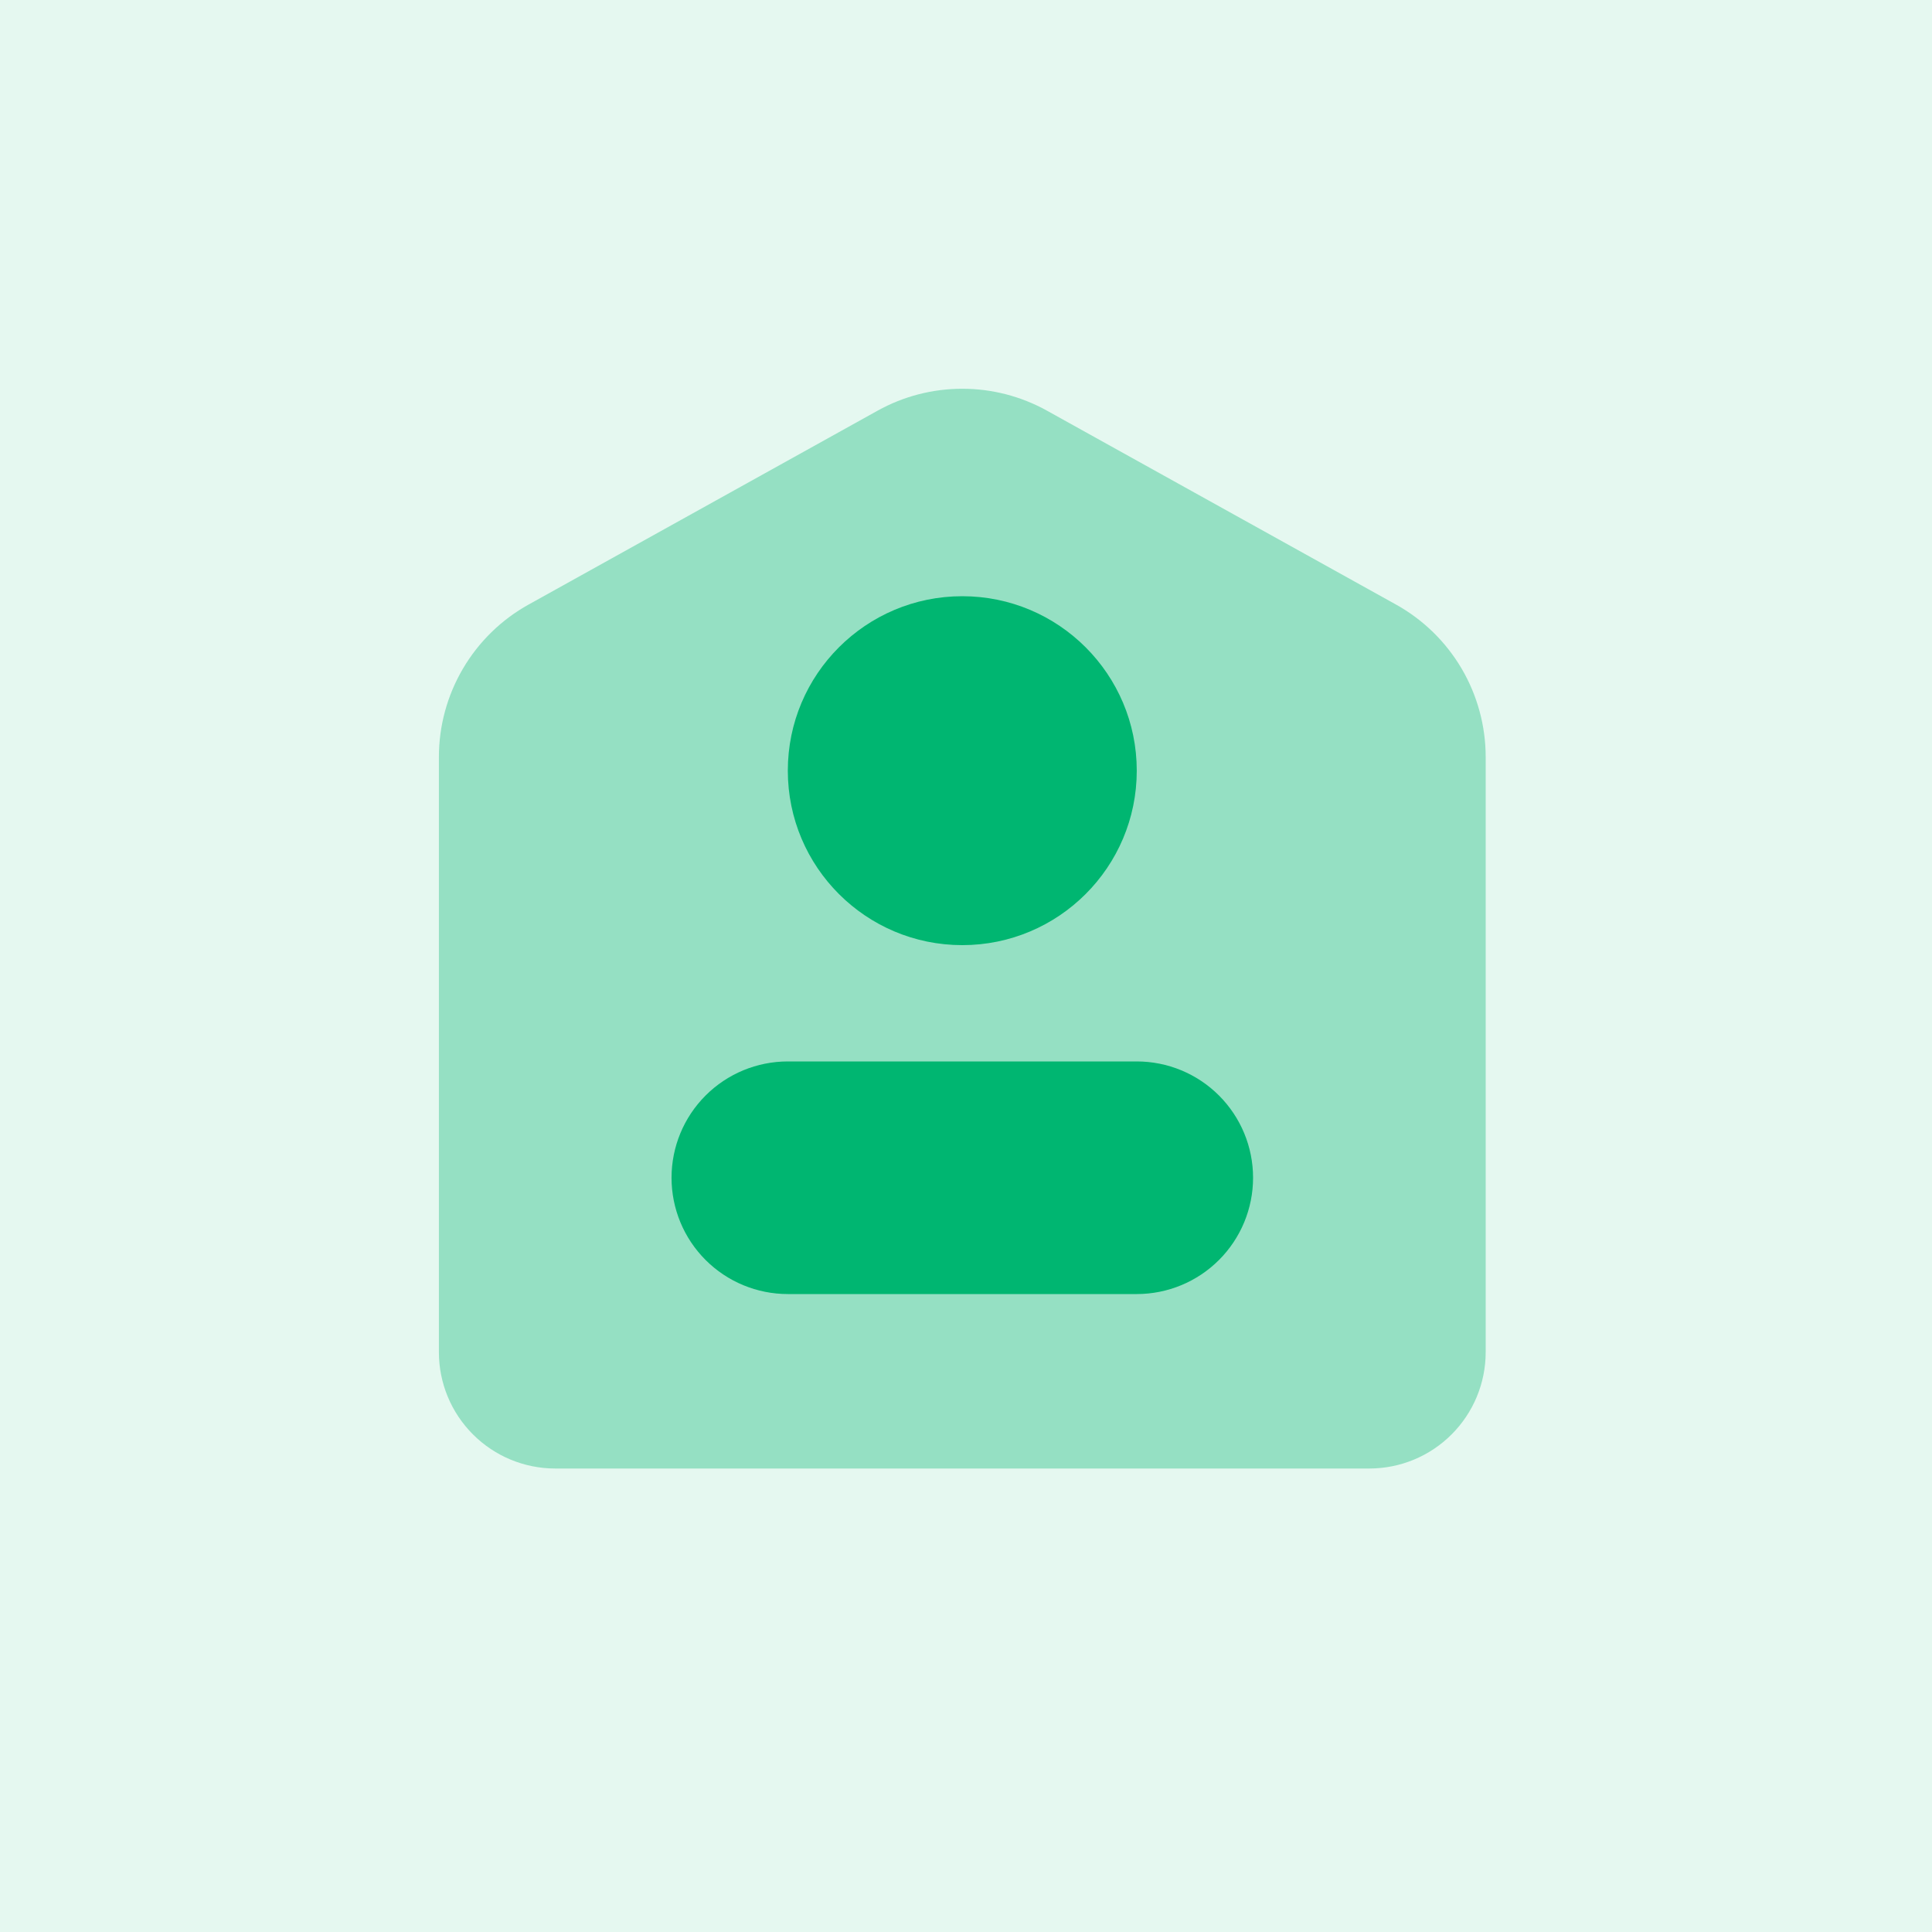 <svg width="70" height="70" viewBox="0 0 70 70" fill="none" xmlns="http://www.w3.org/2000/svg">
<rect width="70" height="70" fill="#E5F8F0"/>
<path opacity="0.35" d="M49.615 53.207H20.116C18.999 53.207 17.927 52.763 17.137 51.972C16.346 51.182 15.902 50.11 15.902 48.993V27.427C15.902 26.3 16.204 25.194 16.776 24.222C17.347 23.251 18.168 22.45 19.154 21.903L31.796 14.88C32.735 14.358 33.791 14.085 34.866 14.085C35.94 14.085 36.996 14.358 37.935 14.88L50.578 21.903C51.563 22.45 52.384 23.251 52.956 24.222C53.527 25.194 53.829 26.3 53.829 27.427V48.993C53.829 50.11 53.385 51.182 52.594 51.972C51.804 52.763 50.732 53.207 49.615 53.207Z" fill="#00b671"/>
<path d="M34.865 34.244C38.356 34.244 41.187 31.414 41.187 27.923C41.187 24.432 38.356 21.602 34.865 21.602C31.375 21.602 28.544 24.432 28.544 27.923C28.544 31.414 31.375 34.244 34.865 34.244Z" fill="#00b671"/>
<path d="M41.187 38.458H28.545C27.427 38.458 26.355 38.902 25.565 39.692C24.774 40.483 24.331 41.554 24.331 42.672C24.331 43.79 24.774 44.861 25.565 45.652C26.355 46.442 27.427 46.886 28.545 46.886H41.187C42.304 46.886 43.376 46.442 44.166 45.652C44.957 44.861 45.401 43.79 45.401 42.672C45.401 41.554 44.957 40.483 44.166 39.692C43.376 38.902 42.304 38.458 41.187 38.458Z" fill="#00b671"/>
</svg>
